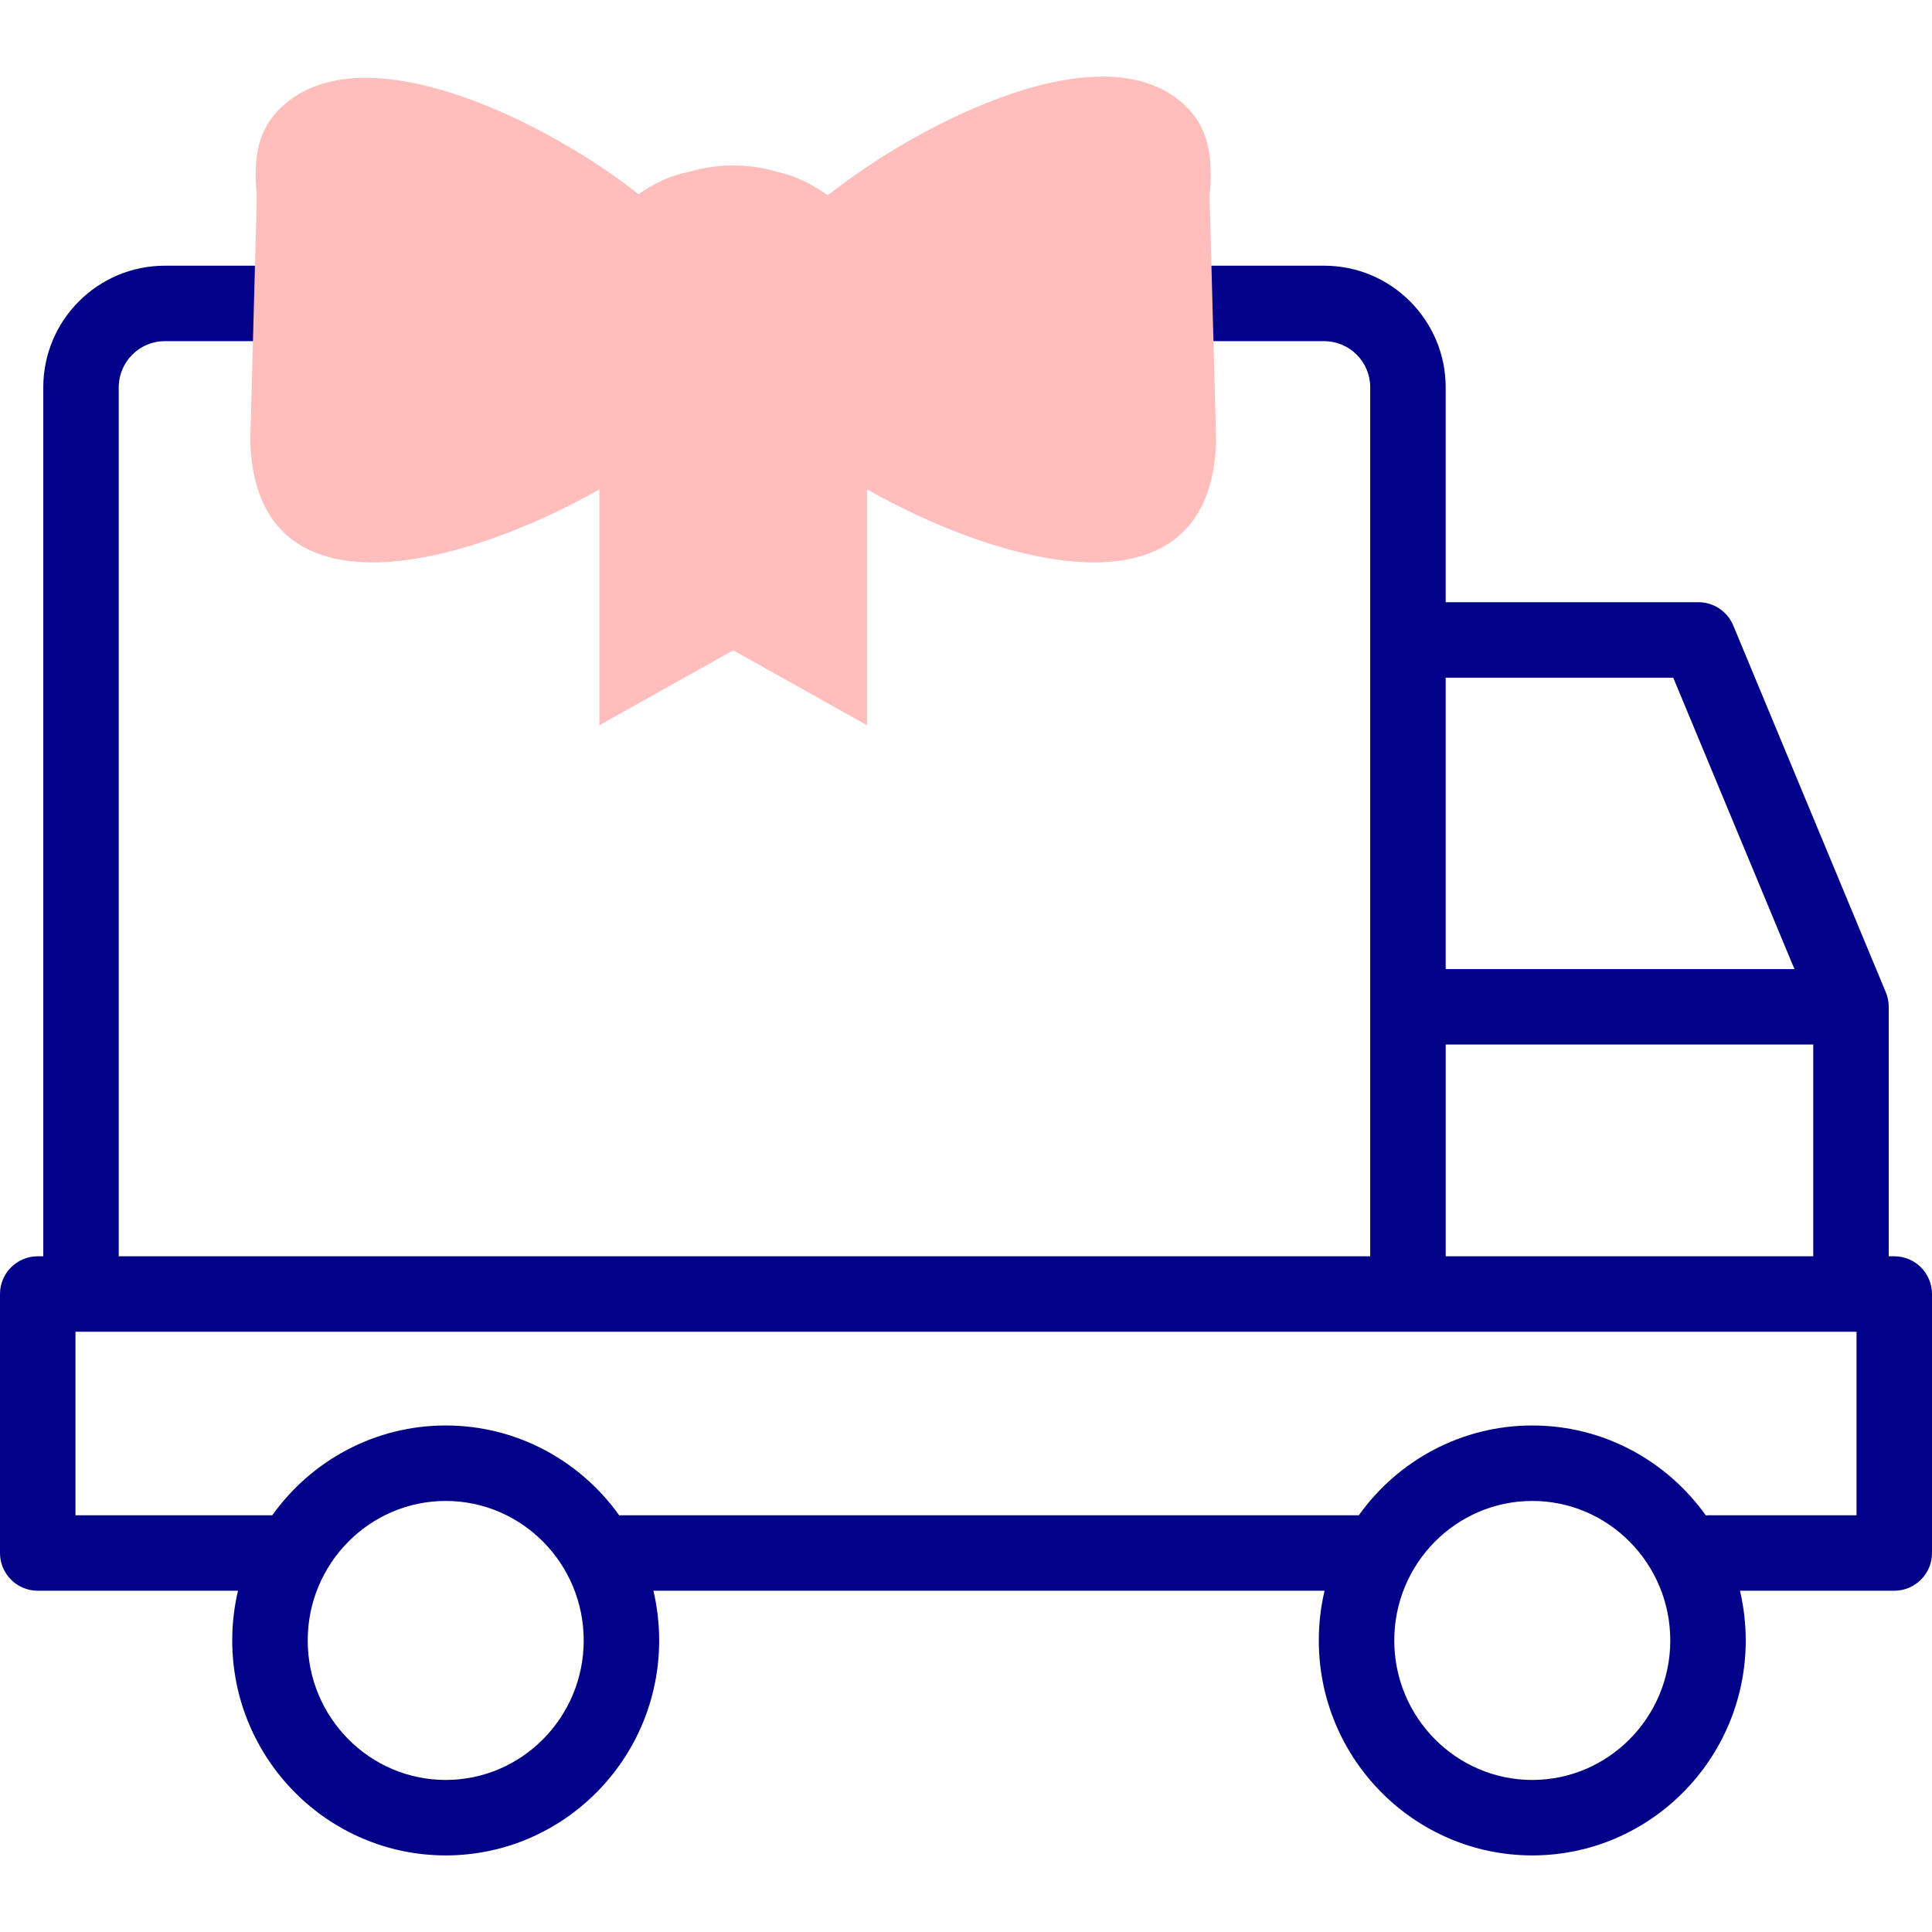 <svg id="Capa_1" enable-background="new 0 0 512 512" height="512" viewBox="0 0 512 512" width="512" xmlns="http://www.w3.org/2000/svg"><g><path d="m502 332.929h-1.468v-66.115c.015-1.428-.344-2.937-.836-4.008l-40.366-97.055c-1.551-3.729-5.194-6.16-9.233-6.16h-66.974v-56.935c0-17.777-14.439-32.24-32.187-32.24h-39.89l.538 20h39.352c6.72 0 12.187 5.491 12.187 12.24v230.271h-331.655v-230.27c0-6.749 5.467-12.24 12.187-12.24h33.379l.538-20h-33.917c-17.748 0-32.187 14.463-32.187 32.24v230.271h-1.468c-5.523 0-10 4.477-10 10v68.632c0 5.523 4.477 10 10 10h53.074c-.998 4.23-1.527 8.642-1.527 13.175 0 31.413 25.377 56.969 56.571 56.969 31.193 0 56.57-25.556 56.57-56.969 0-4.533-.529-8.945-1.527-13.175h177.863c-.998 4.23-1.527 8.642-1.527 13.175 0 31.413 25.377 56.969 56.571 56.969 31.193 0 56.571-25.556 56.571-56.969 0-4.533-.529-8.945-1.527-13.175h40.888c5.523 0 10-4.477 10-10v-68.632c0-5.522-4.477-9.999-10-9.999zm-118.875-153.337h60.301l32.117 77.222h-92.418zm0 97.222h97.408v56.109h-97.408zm-265.007 194.89c-20.165 0-36.571-16.584-36.571-36.969s16.406-36.969 36.571-36.969 36.57 16.584 36.57 36.969c.001 20.385-16.405 36.969-36.57 36.969zm287.95 0c-20.165 0-36.571-16.584-36.571-36.969s16.406-36.969 36.571-36.969 36.571 16.584 36.571 36.969-16.406 36.969-36.571 36.969zm85.932-70.144h-39.244c-.237 0-.472.009-.705.025-10.275-14.413-27.059-23.819-45.983-23.819-18.913 0-35.688 9.395-45.965 23.794h-195.29c-.24 0-.477.009-.713.026-10.275-14.413-27.059-23.819-45.982-23.819-18.913 0-35.688 9.395-45.965 23.794h-52.153v-48.632h472z" fill="#020288"/></g><g><path d="m320.553 52.118c.82-9.27.209-17.18-5.612-23.279-21.087-22.089-70.918 3.403-95.56 22.918-3.775-2.67-8.169-5.061-12.931-6.076-3.836-1.193-7.914-1.836-12.143-1.836-4.089 0-8.038.602-11.763 1.721-4.908.888-9.436 3.161-13.31 5.9-24.641-19.514-74.471-44.242-95.558-22.152-5.822 6.099-6.433 13.533-5.612 22.804l-1.744 64.892c1.556 48.402 57.168 32.753 92.528 12.681v62.504l35.461-19.851 35.461 19.851v-62.505c35.36 20.072 90.972 35.721 92.528-12.681z" fill="#ffbdbc"/></g></svg>